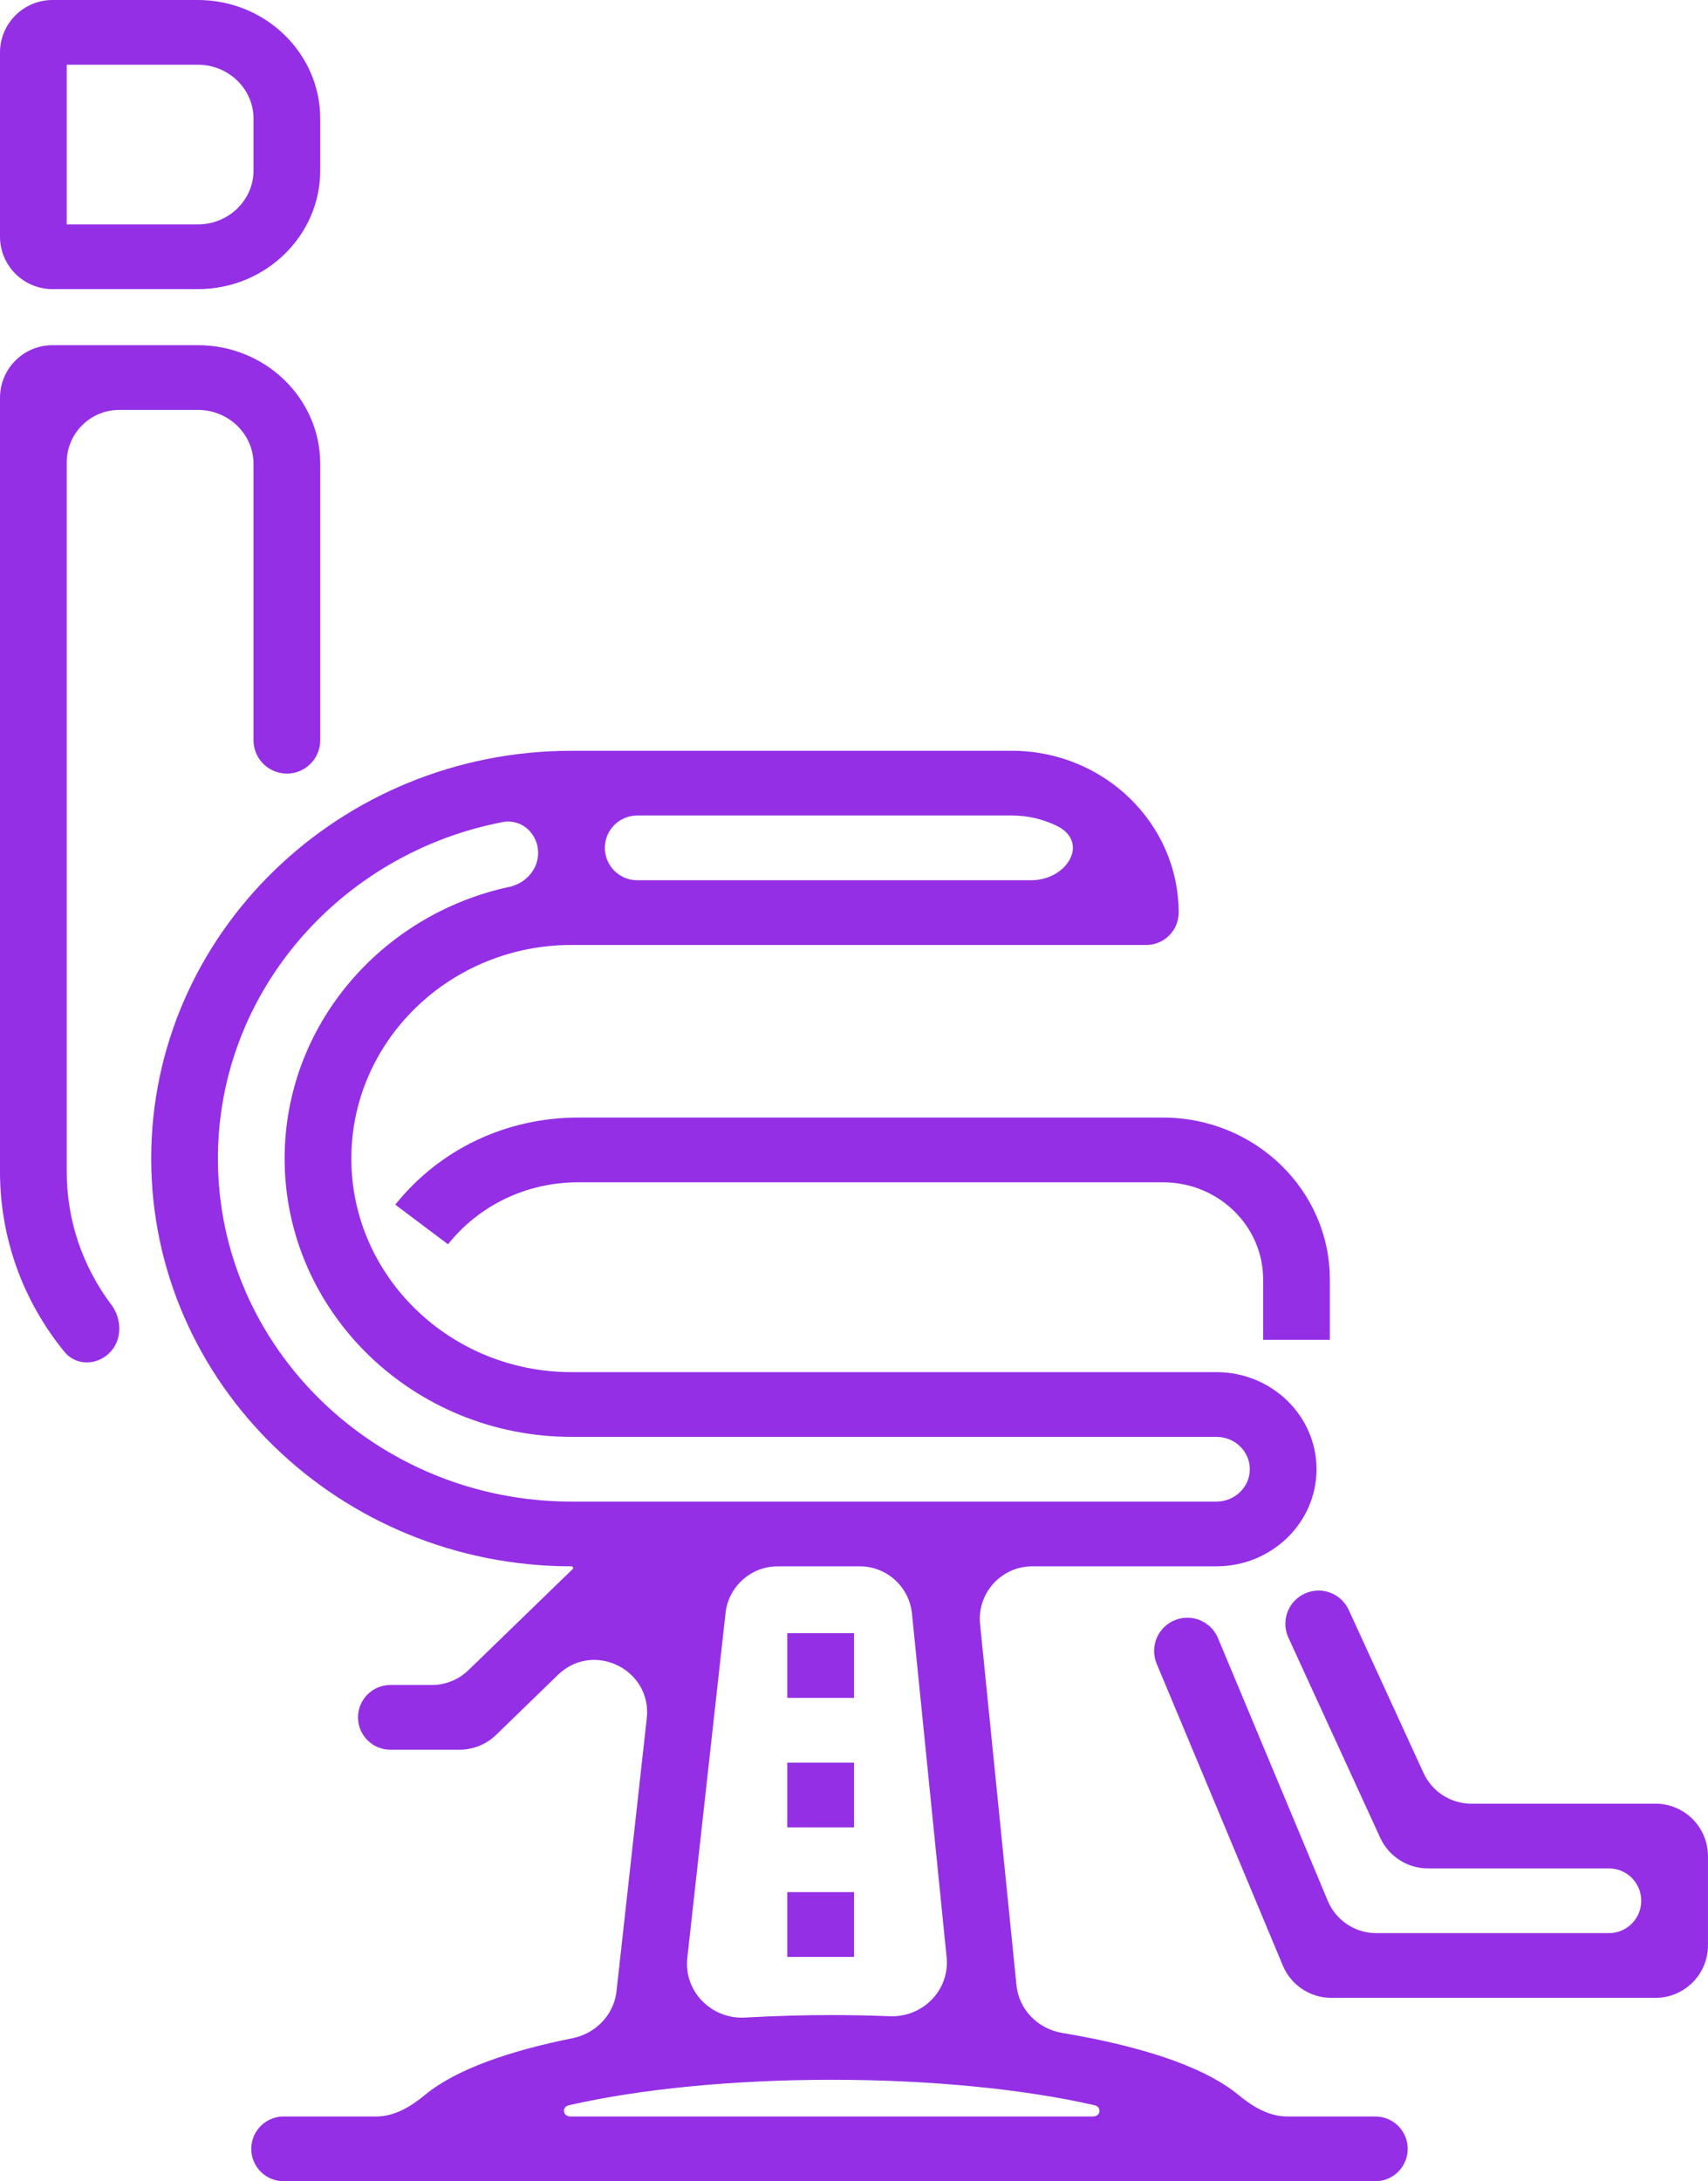 <svg width="65" height="83" viewBox="0 0 65 83" fill="none" xmlns="http://www.w3.org/2000/svg">
<path d="M7.532 0H2C0.895 0 0 0.895 0 2V9.002C0 10.106 0.895 11.002 2 11.002H7.532C10.099 11.002 12.187 8.976 12.187 6.486V4.516C12.187 2.026 10.099 0 7.532 0ZM9.648 6.486C9.648 7.618 8.699 8.539 7.532 8.539H2.539V2.463H7.532C8.699 2.463 9.648 3.384 9.648 4.516V6.486Z" fill="#942FE5"/>
<path d="M44.261 42.526H22.003C19.262 42.526 16.725 43.734 15.043 45.84L17.05 47.348C18.247 45.849 20.053 44.989 22.002 44.989H44.261C46.361 44.989 48.07 46.646 48.07 48.684V50.982H50.609V48.684C50.609 45.288 47.761 42.526 44.261 42.526Z" fill="#942FE5"/>
<path d="M7.532 13.135H2C0.895 13.135 0 14.031 0 15.135V44.578C0 47.096 0.863 49.492 2.451 51.44C2.878 51.964 3.656 51.967 4.146 51.501C4.657 51.015 4.656 50.207 4.233 49.643C3.133 48.179 2.539 46.421 2.539 44.578V17.598C2.539 16.494 3.434 15.598 4.539 15.598H7.532C8.699 15.598 9.648 16.519 9.648 17.651V28.168C9.648 28.869 10.217 29.437 10.918 29.437C11.619 29.437 12.187 28.869 12.187 28.168V17.651C12.187 15.161 10.099 13.135 7.532 13.135Z" fill="#942FE5"/>
<path d="M48.978 80.537C48.291 80.537 47.666 80.16 47.137 79.722C45.754 78.577 43.221 77.825 40.414 77.356C39.497 77.202 38.776 76.469 38.683 75.544L37.298 61.803C37.179 60.624 38.104 59.602 39.288 59.602H46.294C48.394 59.602 50.102 57.945 50.102 55.907C50.102 53.87 48.394 52.213 46.294 52.213H21.75C17.13 52.213 13.371 48.567 13.371 44.085C13.371 39.604 17.13 35.958 21.75 35.958H43.623C44.304 35.958 44.855 35.406 44.855 34.726C44.855 31.331 42.008 28.569 38.507 28.569H21.75C12.93 28.569 5.754 35.53 5.754 44.085C5.754 52.641 12.93 59.602 21.75 59.602C21.805 59.602 21.832 59.669 21.793 59.708L17.828 63.553C17.455 63.915 16.956 64.118 16.436 64.118H14.856C14.176 64.118 13.625 64.669 13.625 65.349C13.625 66.029 14.176 66.581 14.856 66.581H17.487C18.007 66.581 18.506 66.378 18.88 66.016L21.233 63.733C22.579 62.428 24.82 63.526 24.613 65.389L23.462 75.771C23.363 76.668 22.673 77.38 21.789 77.558C19.431 78.032 17.366 78.729 16.166 79.722C15.637 80.16 15.013 80.537 14.326 80.537H10.794C10.114 80.537 9.562 81.088 9.562 81.769C9.562 82.449 10.114 83 10.794 83H52.341C53.021 83 53.572 82.448 53.572 81.768C53.572 81.088 53.021 80.537 52.341 80.537H48.978ZM23.019 32.263C23.019 31.583 23.571 31.032 24.251 31.032H38.508C39.124 31.032 39.706 31.174 40.222 31.427C41.469 32.04 40.627 33.495 39.238 33.495H24.251C23.571 33.495 23.019 32.943 23.019 32.263ZM21.75 57.139C14.33 57.139 8.293 51.283 8.293 44.085C8.293 37.757 12.96 32.468 19.13 31.282C19.849 31.144 20.48 31.723 20.48 32.456C20.48 33.089 20.002 33.615 19.382 33.748C14.497 34.8 10.832 39.034 10.832 44.085C10.832 49.925 15.73 54.676 21.75 54.676H46.294C46.994 54.676 47.563 55.228 47.563 55.907C47.563 56.586 46.994 57.139 46.294 57.139L21.75 57.139ZM36.025 74.479C36.15 75.72 35.121 76.77 33.876 76.722C33.094 76.692 32.346 76.678 31.652 76.678C30.643 76.678 29.52 76.707 28.346 76.773C27.076 76.844 26.016 75.772 26.156 74.508L27.611 61.381C27.723 60.368 28.58 59.602 29.599 59.602H32.716C33.743 59.602 34.603 60.379 34.706 61.401L36.025 74.479ZM21.707 80.537C21.416 80.537 21.366 80.174 21.65 80.109C24.38 79.485 27.932 79.141 31.652 79.141C35.372 79.141 38.924 79.485 41.654 80.109C41.938 80.174 41.889 80.537 41.597 80.537H21.707Z" fill="#942FE5"/>
<path d="M55.993 68.634C55.212 68.634 54.502 68.179 54.175 67.468L51.327 61.261C51.041 60.638 50.309 60.356 49.679 60.629C49.028 60.91 48.736 61.671 49.031 62.315L52.526 69.931C52.852 70.642 53.563 71.097 54.344 71.097H61.229C61.909 71.097 62.46 71.648 62.46 72.329C62.46 73.009 61.909 73.56 61.229 73.56H52.375C51.569 73.56 50.841 73.076 50.53 72.331L46.352 62.334C46.087 61.7 45.363 61.394 44.723 61.646C44.063 61.905 43.746 62.656 44.019 63.309L48.82 74.794C49.131 75.538 49.858 76.023 50.665 76.023H62.999C64.104 76.023 64.999 75.128 64.999 74.023V70.634C64.999 69.529 64.104 68.634 62.999 68.634H55.993Z" fill="#942FE5"/>
<path d="M32.5 72H29.961V74.464H32.5V72Z" fill="#942FE5"/>
<path d="M32.5 62.145H29.961V64.608H32.5V62.145Z" fill="#942FE5"/>
<path d="M32.5 67.073H29.961V69.537H32.5V67.073Z" fill="#942FE5"/>
</svg>
